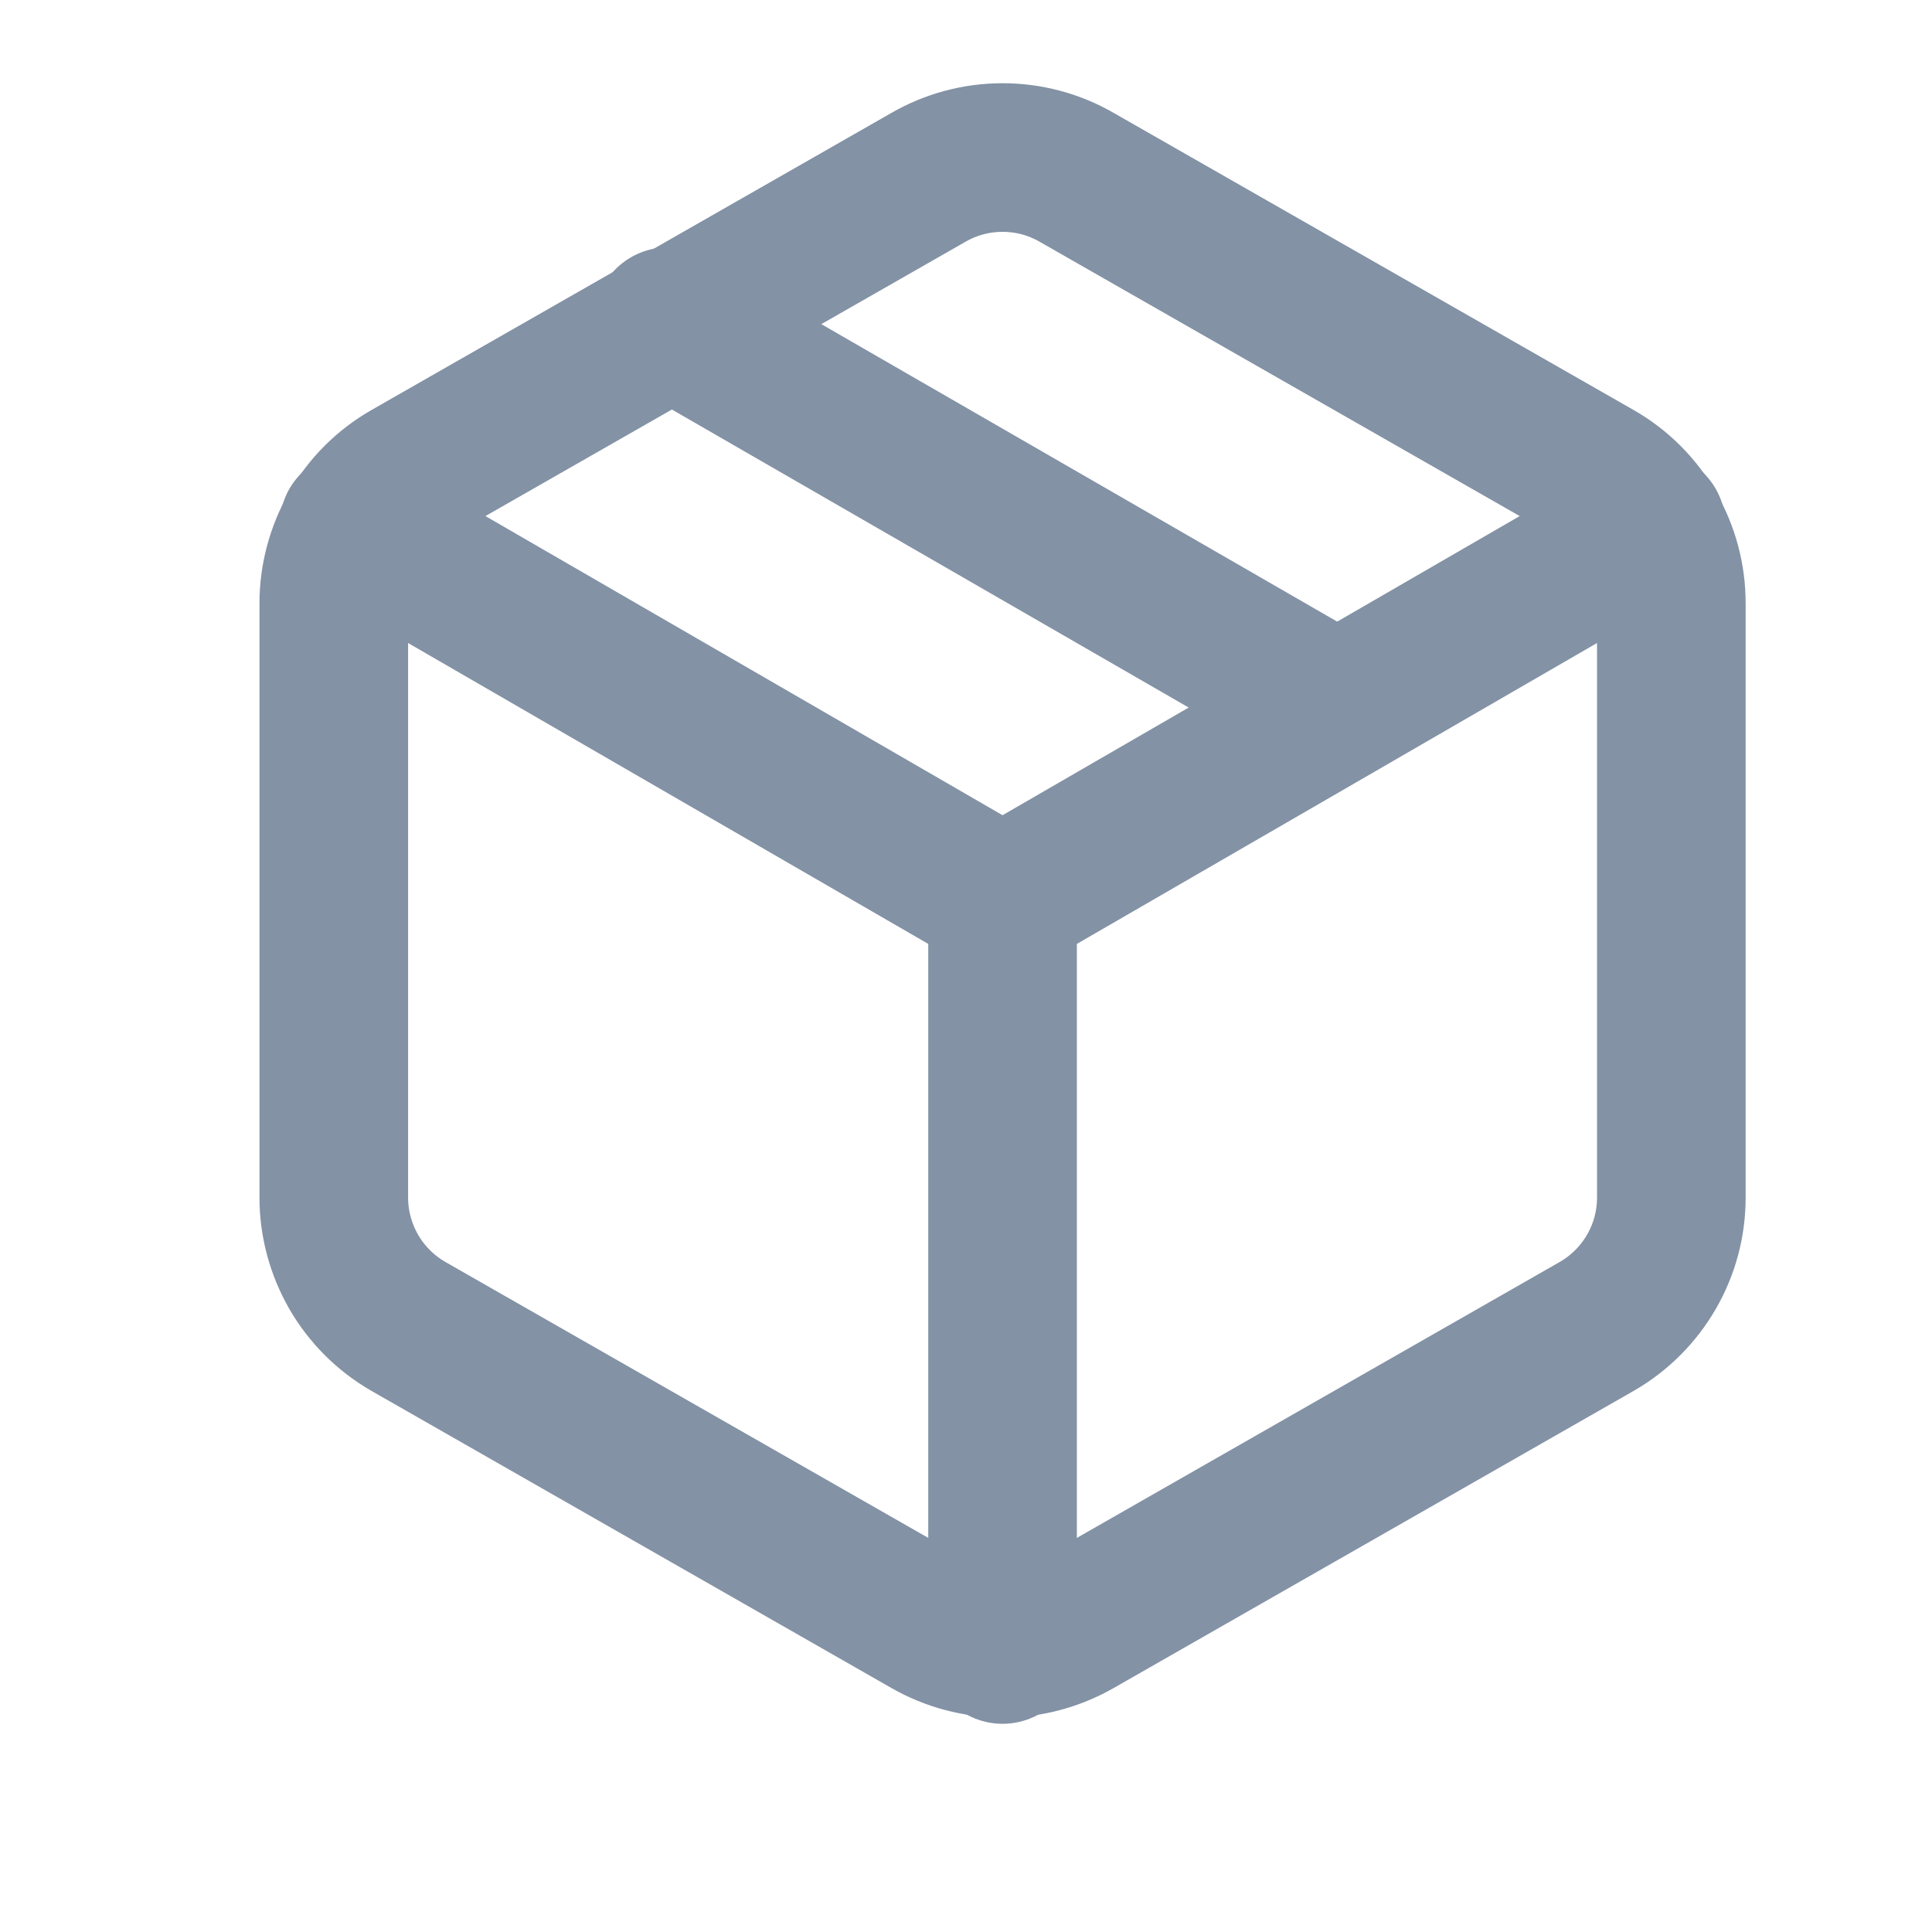 <svg width="13" height="13" viewBox="0 0 13 13" fill="none" xmlns="http://www.w3.org/2000/svg">
<g clip-path="url(#clip0)">
<path d="M8.996 4.759L4.496 2.164" stroke="#8392A5" stroke-linecap="round" stroke-linejoin="round"/>
<path d="M11.246 8.059V4.059C11.246 3.883 11.2 3.711 11.112 3.559C11.024 3.407 10.898 3.281 10.746 3.194L7.246 1.194C7.094 1.106 6.922 1.06 6.746 1.06C6.571 1.06 6.398 1.106 6.246 1.194L2.746 3.194C2.594 3.281 2.468 3.407 2.38 3.559C2.293 3.711 2.246 3.883 2.246 4.059V8.059C2.246 8.234 2.293 8.406 2.38 8.558C2.468 8.71 2.594 8.836 2.746 8.924L6.246 10.924C6.398 11.011 6.571 11.057 6.746 11.057C6.922 11.057 7.094 11.011 7.246 10.924L10.746 8.924C10.898 8.836 11.024 8.71 11.112 8.558C11.2 8.406 11.246 8.234 11.246 8.059Z" stroke="#8392A5" stroke-linecap="round" stroke-linejoin="round"/>
<path d="M2.381 3.538L6.746 6.063L11.111 3.538" stroke="#8392A5" stroke-linecap="round" stroke-linejoin="round"/>
<path d="M6.746 11.099V6.059" stroke="#8392A5" stroke-linecap="round" stroke-linejoin="round"/>
</g>
<defs>
<clipPath id="clip0">
<rect width="12" height="12" fill="white" transform="translate(0.746 0.059)"/>
</clipPath>
</defs>
</svg>
